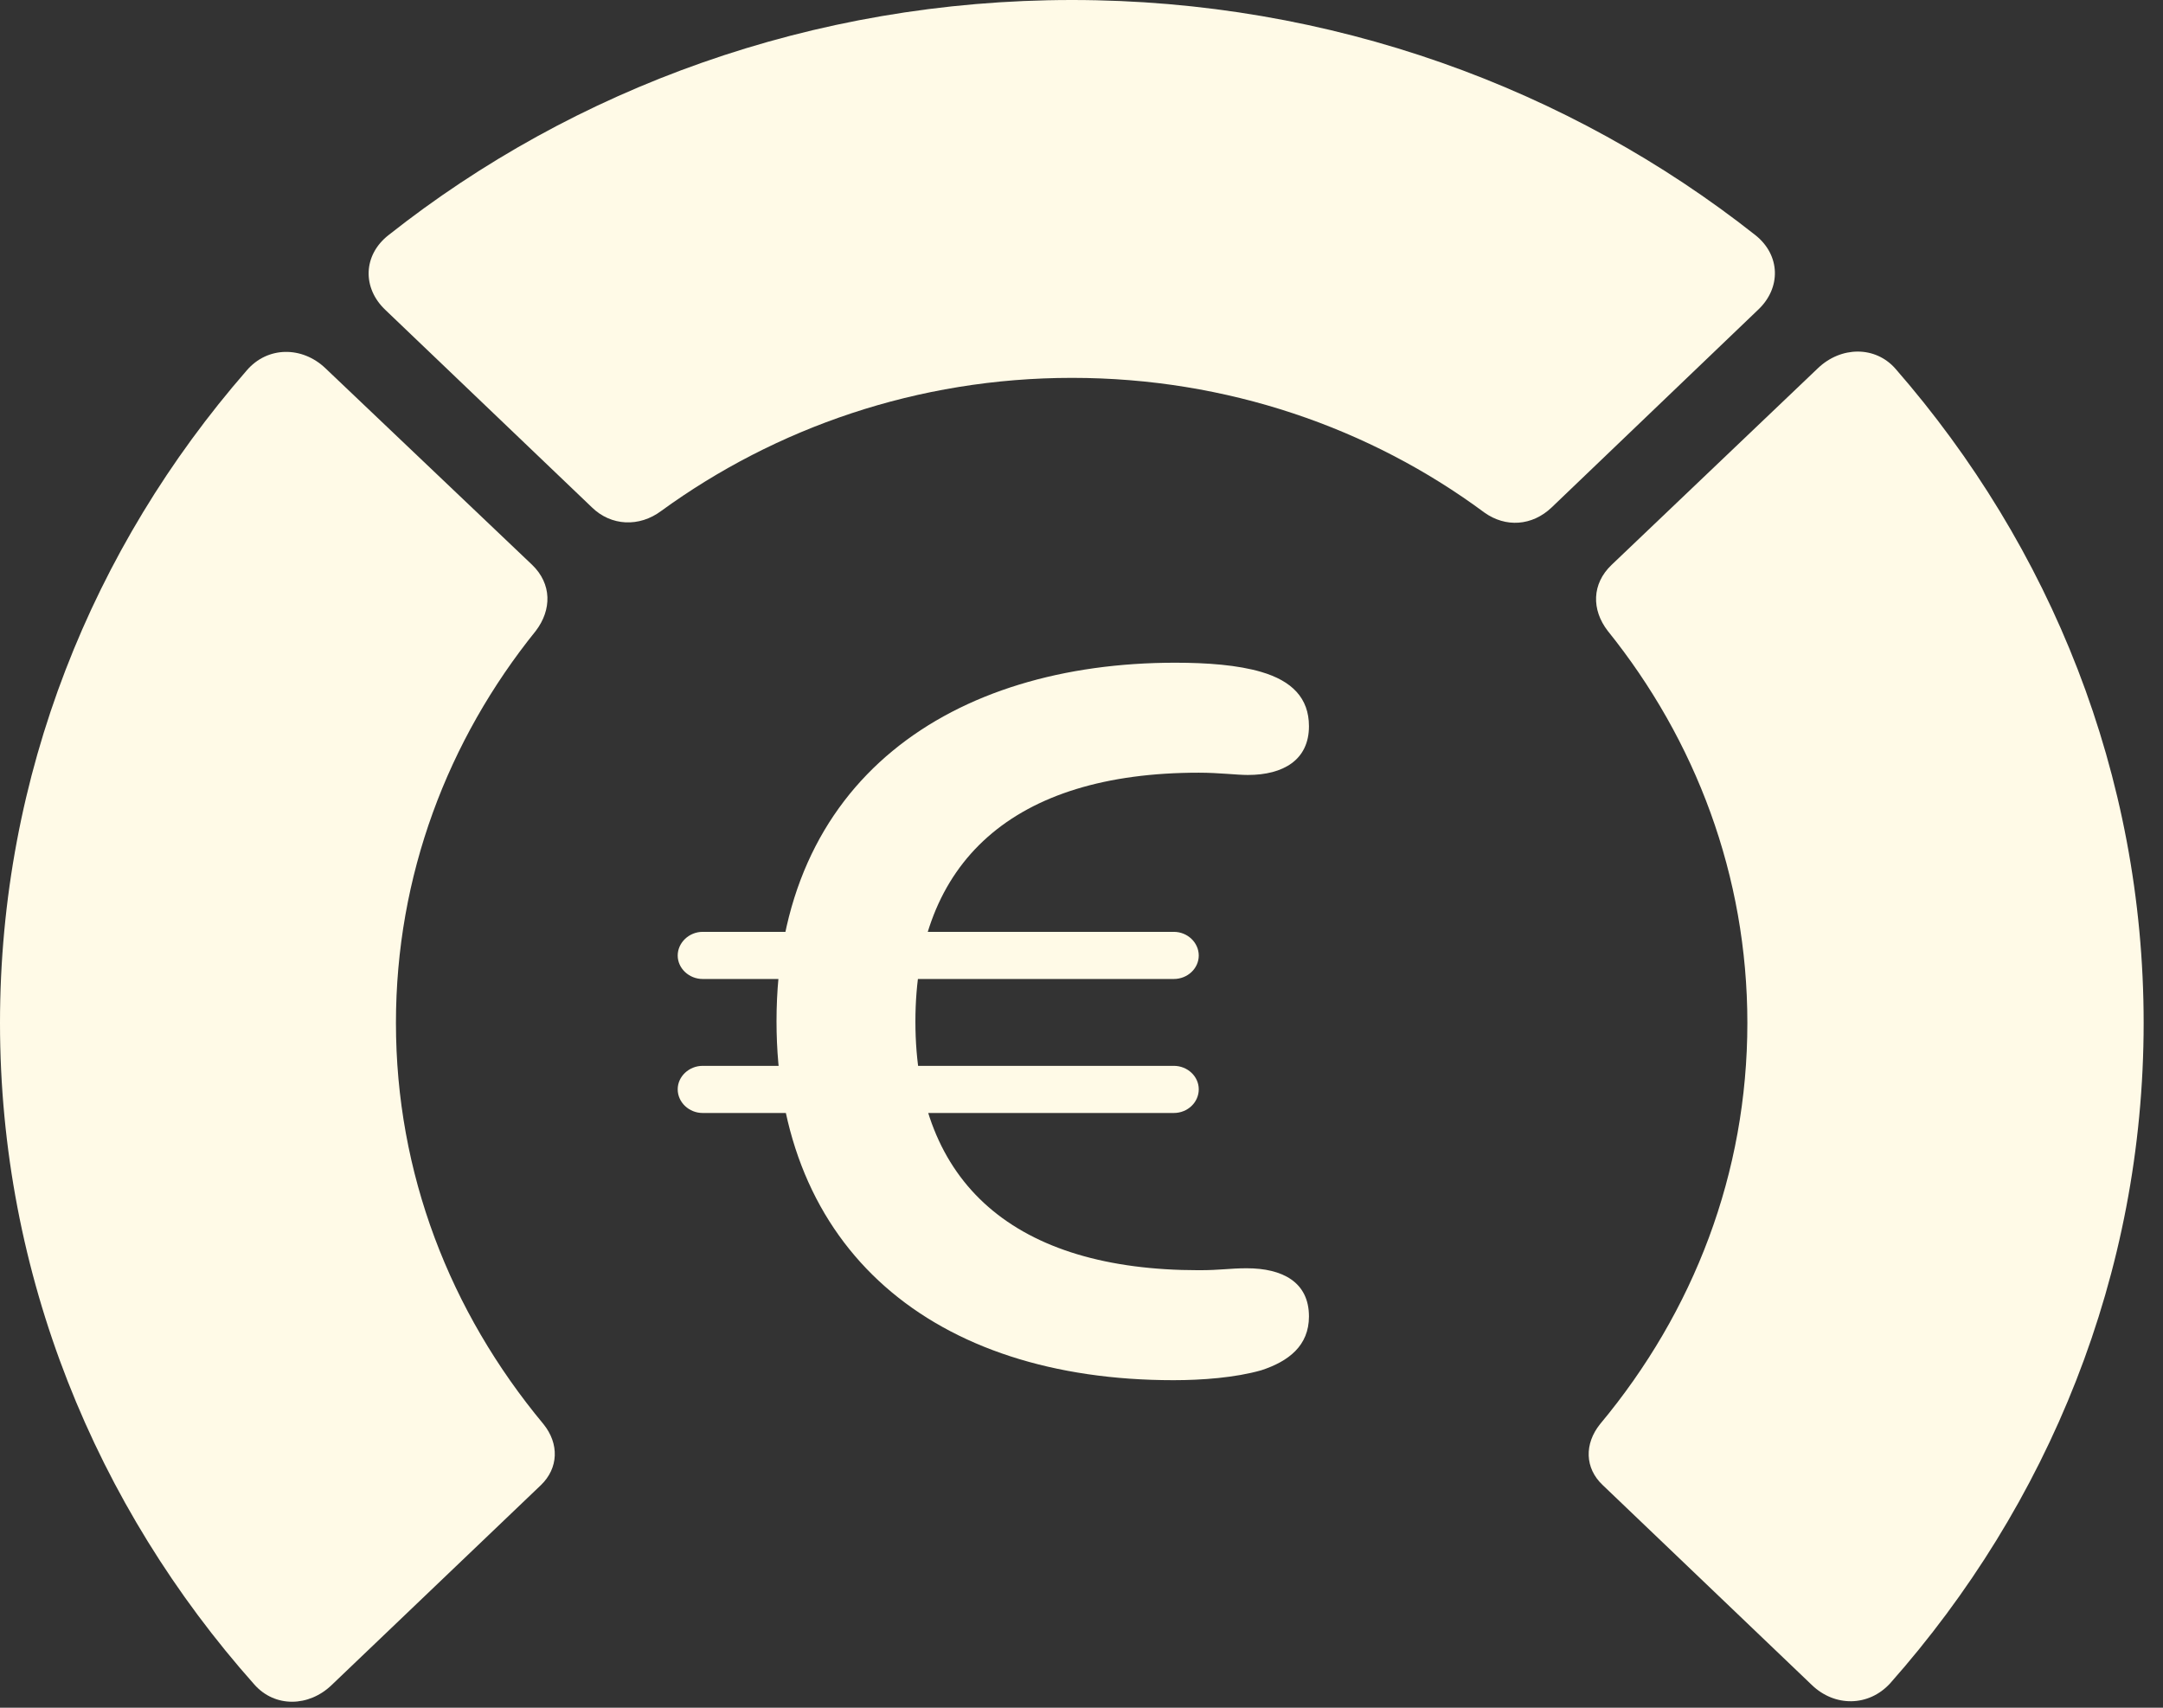 <svg width="19" height="15" viewBox="0 0 19 15" fill="none" xmlns="http://www.w3.org/2000/svg">
<rect x="0" y="0" width="19" height="15" fill="#333333" stroke="none"/>
<g clip-path="url(#clip0_416_90)">
<path d="M18.83 8.985C18.83 6.804 18.012 4.801 16.651 3.24C16.474 3.037 16.172 3.04 15.969 3.234L14.156 4.962C13.982 5.128 13.979 5.356 14.123 5.542C14.894 6.5 15.349 7.692 15.349 8.985C15.349 10.303 14.879 11.521 14.055 12.509C13.917 12.681 13.919 12.895 14.079 13.045L15.915 14.8C16.116 14.994 16.414 14.992 16.603 14.786C17.991 13.219 18.83 11.194 18.83 8.985Z" fill="#FFFAE7"/>
<path d="M9.416 3.319C10.777 3.319 12.035 3.758 13.039 4.502C13.225 4.635 13.458 4.621 13.63 4.457L15.44 2.724C15.649 2.53 15.64 2.24 15.419 2.065C13.789 0.778 11.695 0 9.416 0C7.134 0 5.04 0.778 3.413 2.065C3.189 2.24 3.18 2.53 3.387 2.724L5.2 4.457C5.368 4.621 5.616 4.632 5.808 4.488C6.812 3.758 8.061 3.319 9.416 3.319Z" fill="#FFFAE7"/>
<path d="M0 8.985C0 11.196 0.841 13.231 2.235 14.797C2.415 15 2.713 14.994 2.914 14.8L4.751 13.045C4.907 12.895 4.913 12.681 4.774 12.509C3.951 11.52 3.478 10.303 3.478 8.985C3.478 7.692 3.933 6.5 4.706 5.542C4.848 5.356 4.848 5.128 4.674 4.961L2.858 3.234C2.654 3.04 2.35 3.04 2.167 3.254C0.812 4.809 0 6.807 0 8.985Z" fill="#FFFAE7"/>
<path d="M10.308 12.123C10.559 12.123 10.851 12.101 11.079 12.036C11.321 11.957 11.498 11.819 11.498 11.563C11.498 11.261 11.265 11.14 10.952 11.14C10.798 11.14 10.727 11.157 10.53 11.157C8.923 11.157 8.041 10.405 8.041 8.973C8.041 7.565 8.903 6.787 10.53 6.787C10.71 6.787 10.86 6.807 10.961 6.807C11.274 6.807 11.498 6.674 11.498 6.379C11.498 6.131 11.348 5.981 11.079 5.902C10.872 5.841 10.604 5.821 10.323 5.821C8.374 5.821 6.821 6.835 6.821 8.971C6.821 10.982 8.203 12.123 10.308 12.123ZM5.953 8.393C5.953 8.506 6.053 8.599 6.172 8.599H10.311C10.432 8.599 10.53 8.506 10.53 8.393C10.53 8.28 10.432 8.185 10.311 8.185H6.172C6.053 8.185 5.953 8.28 5.953 8.393ZM5.953 9.568C5.953 9.683 6.053 9.776 6.172 9.776H10.311C10.432 9.776 10.53 9.683 10.53 9.568C10.53 9.455 10.432 9.362 10.311 9.362H6.172C6.053 9.362 5.953 9.455 5.953 9.568Z" fill="#FFFAE7"/>
</g>
<defs>
<clipPath id="clip0_416_90">
<rect width="19" height="15" fill="white"/>
</clipPath>
</defs>
</svg>
